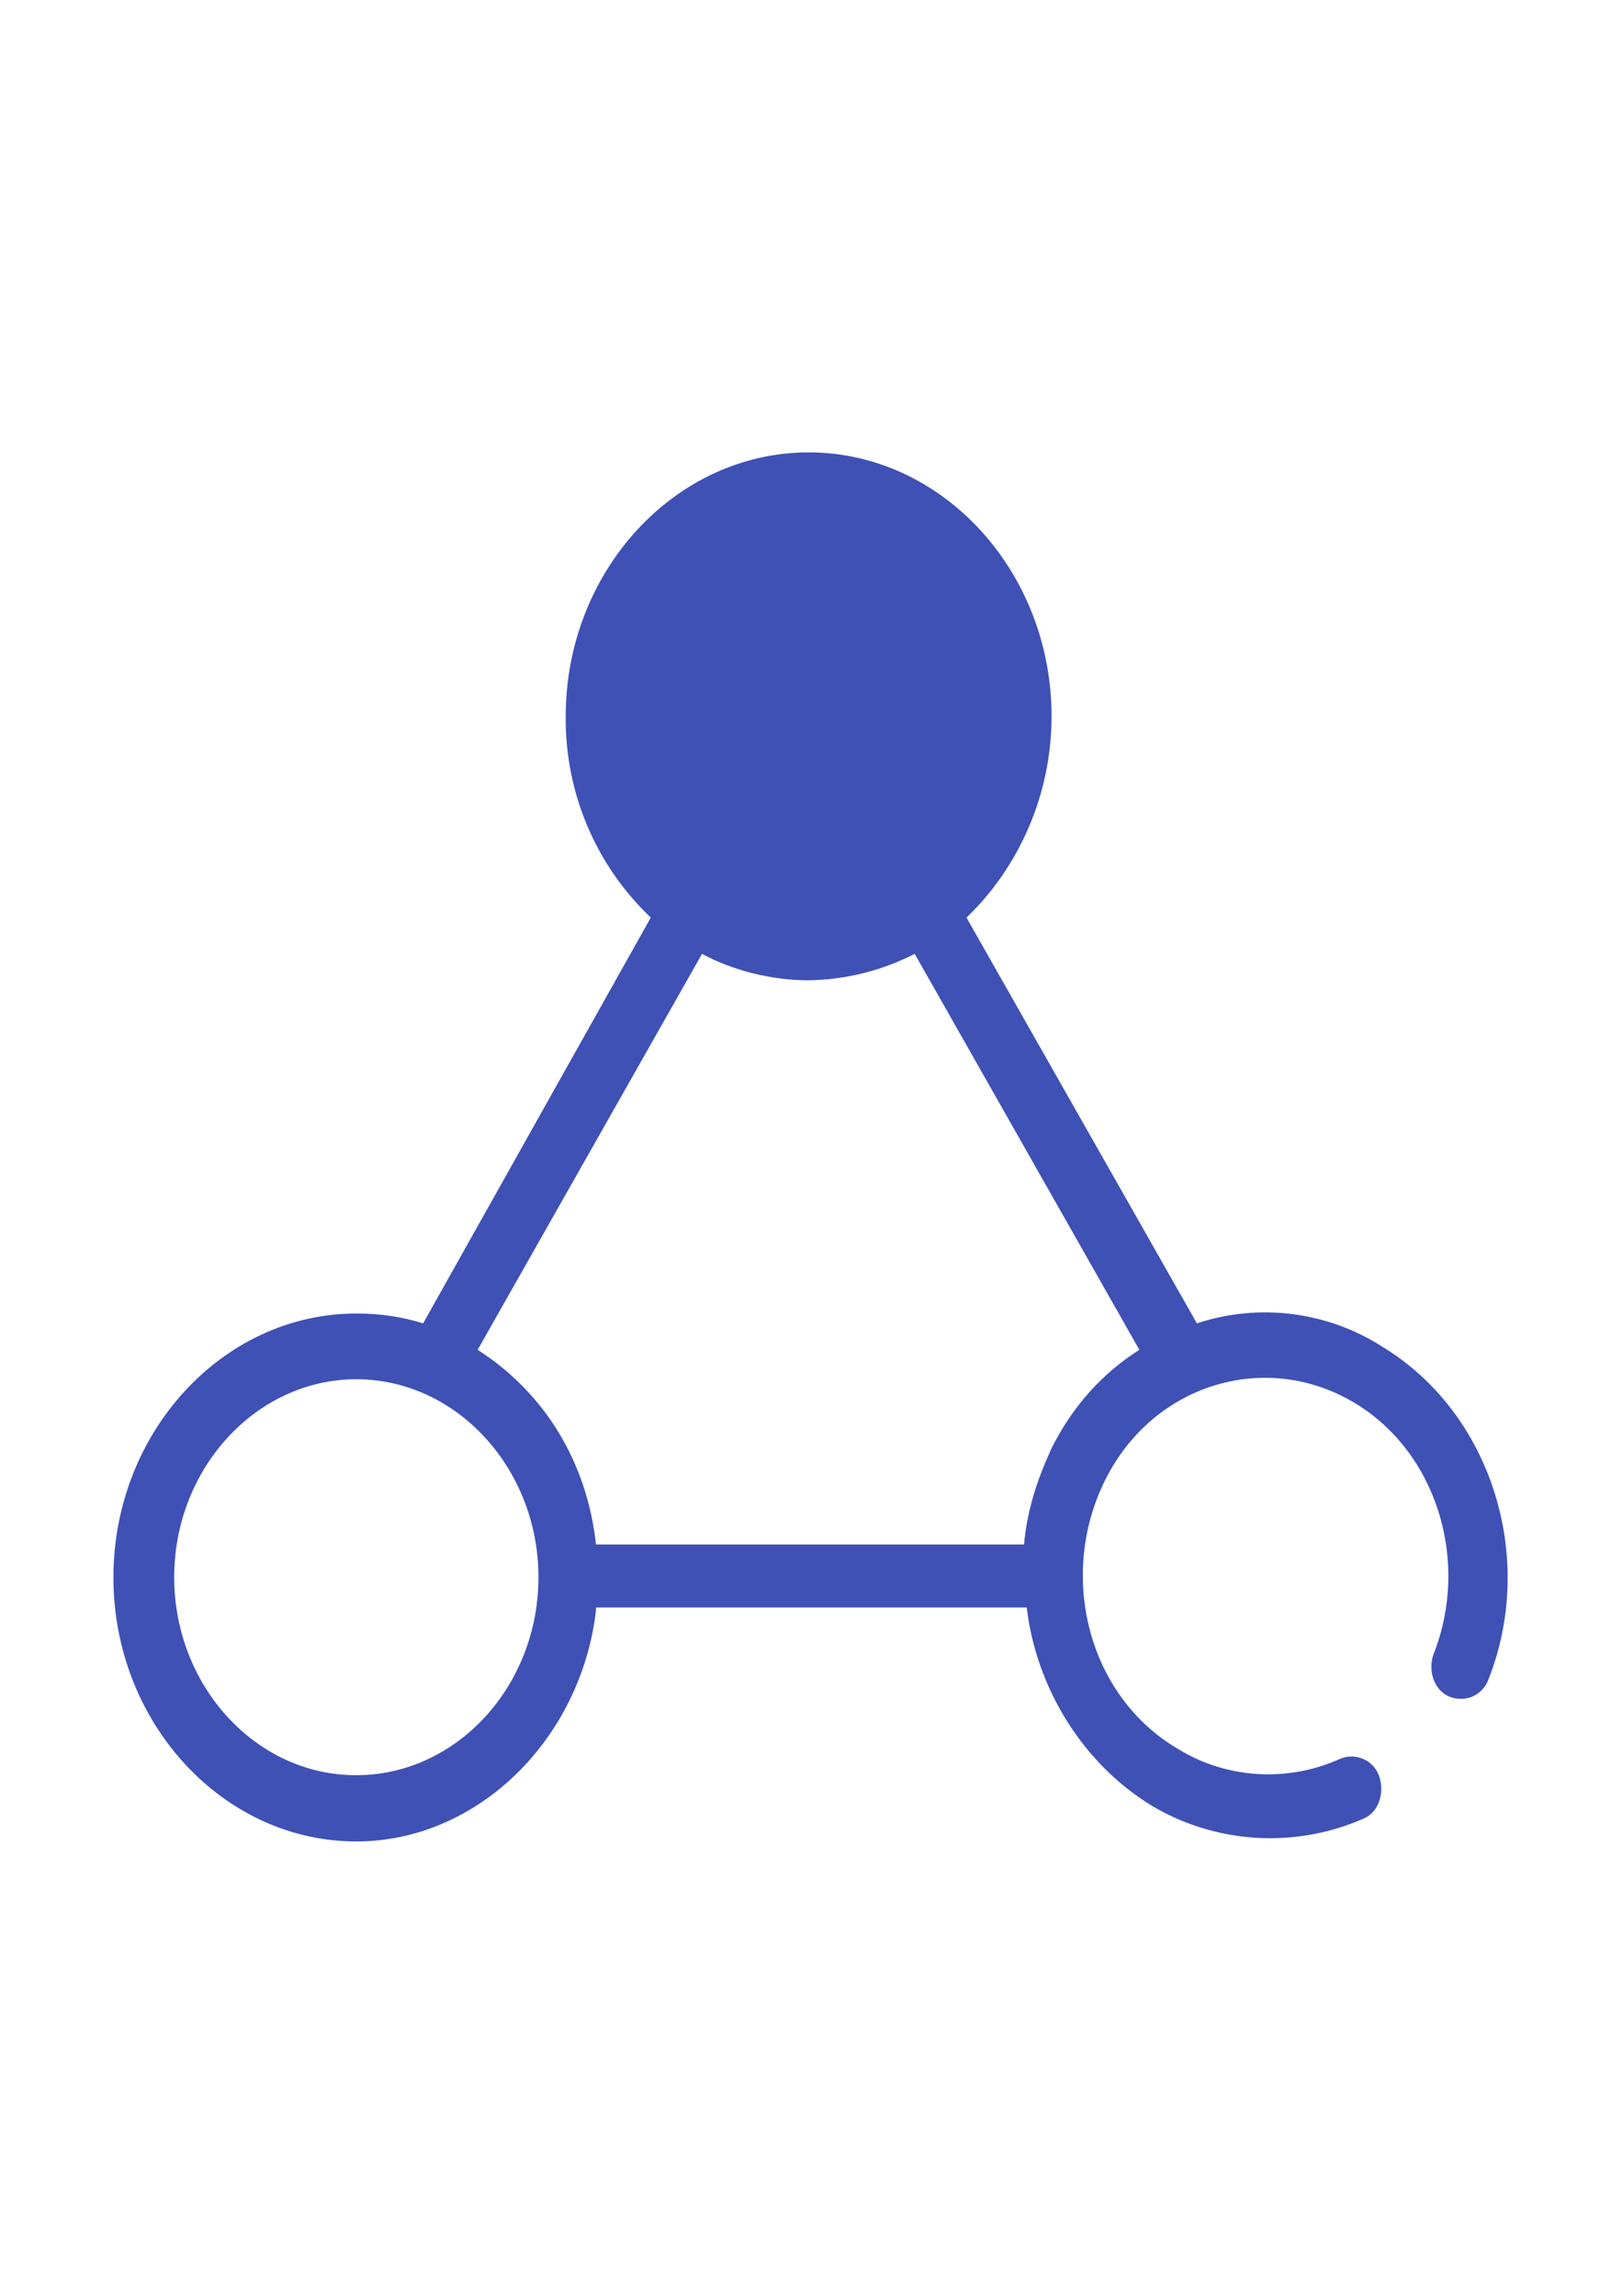 <?xml version="1.0" encoding="utf-8"?>
<!-- Generator: Adobe Illustrator 19.0.0, SVG Export Plug-In . SVG Version: 6.00 Build 0)  -->
<svg version="1.1" id="图层_1" xmlns="http://www.w3.org/2000/svg" xmlns:xlink="http://www.w3.org/1999/xlink" x="0px" y="0px"
	 viewBox="0 0 595.3 841.9" style="enable-background:new 0 0 595.3 841.9;" xml:space="preserve">
<style type="text/css">
	.st0{fill-rule:evenodd;clip-rule:evenodd;fill:#3f51b5;}
</style>
<g>
	<path class="st0" d="M218.6,590.6c-5.5,47.2-43.4,84.7-87.9,84.7c-49,0-89.1-43.6-89.1-96.8c0-53.2,40.1-96.8,89.1-96.8
		c8.9,0,16.7,1.2,24.5,3.6l83.5-148.8c-20.2-19.2-31.5-45.9-31.2-73.8c0-53.2,40.1-96.8,89.1-96.8c49,0,89.1,43.6,89.1,96.8
		c0,29-12.2,55.6-31.2,73.8L439,485.3c22.8-7.5,47.7-4.4,67.9,8.5c40.1,24.2,56.8,77.4,39,122.2c-1,2.8-3.2,5-5.9,6.2
		c-2.7,1.1-5.9,1.1-8.6-0.1c-5.5-2.4-7.8-9.7-5.5-15.7c13.3-33.9,1.1-73.8-29-91.9c-32.3-19.4-73.5-7.3-91.3,27.8
		c-17.8,35.1-6.7,79.8,26.7,99.2c17.8,10.9,40.1,12.1,59,3.6c2.7-1.2,5.8-1.3,8.6-0.1c2.8,1.2,4.9,3.4,5.9,6.2
		c2.2,6,0,13.3-5.6,15.7c-25.2,11.1-54.3,9.3-77.9-4.8c-25.6-15.7-42.3-43.6-45.7-72.6H218.6L218.6,590.6L218.6,590.6L218.6,590.6z
		 M218.6,566.4h157c1.1-12.1,4.5-23,10-35.1c7.8-15.7,18.9-27.8,32.3-36.3l-82.4-145.2c-12.1,6.2-25.4,9.5-39,9.7
		c-13.4,0-27.8-3.6-39-9.7L175.2,495C199.7,510.7,215.3,536.1,218.6,566.4L218.6,566.4L218.6,566.4z M130.7,651
		c36.7,0,66.8-32.6,66.8-72.6c0-39.9-30.1-72.6-66.8-72.6c-36.7,0-66.8,32.7-66.8,72.6C63.9,618.4,94,651.1,130.7,651L130.7,651
		L130.7,651z"/>
</g>
</svg>
